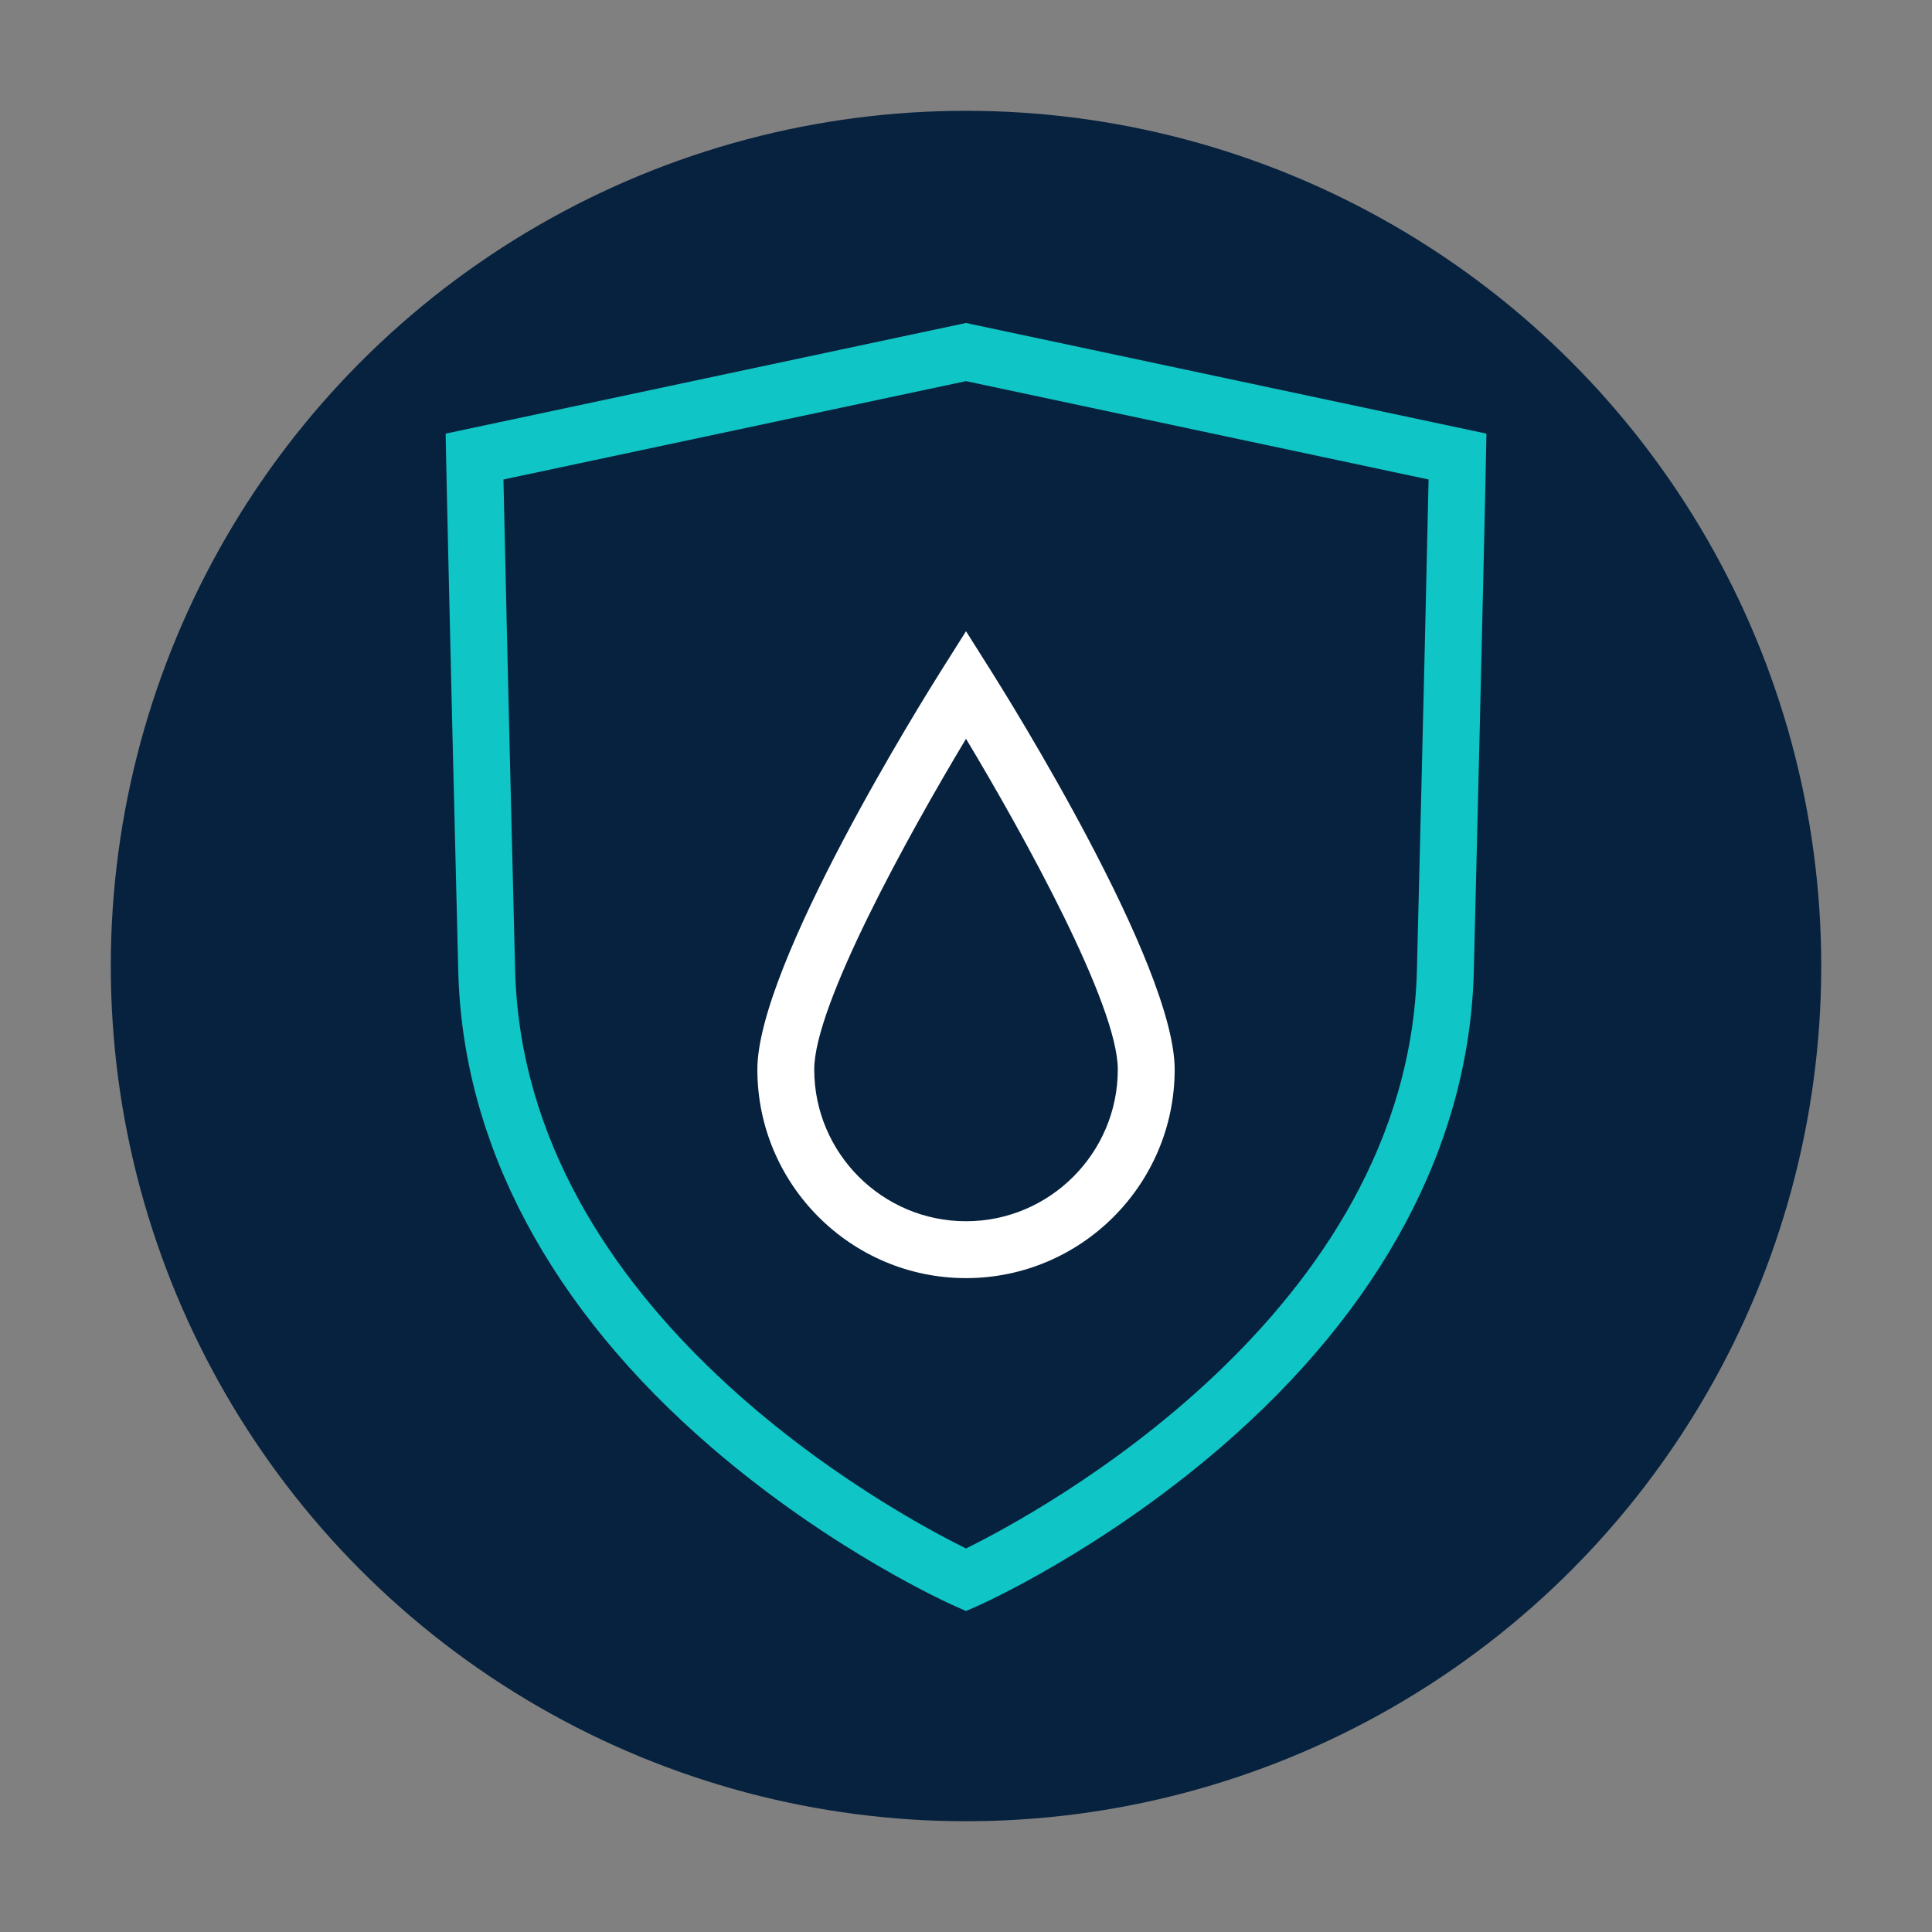 <?xml version="1.0" encoding="UTF-8"?><svg id="Layer_1" xmlns="http://www.w3.org/2000/svg" viewBox="0 0 543.51 543.51"><rect x="0" y="0" width="543.51" height="543.51" fill="#808080" stroke="none"/><defs><style>.cls-1{fill:#07223e;}.cls-1,.cls-2,.cls-3{stroke-width:0px;}.cls-2{fill:#10c5c6;}.cls-3{fill:#fff;}</style></defs><circle class="cls-1" cx="271.76" cy="271.76" r="240.59"/><path class="cls-2" d="m271.76,453.21l-3.23-1.43c-1.39-.62-34.48-15.41-68.35-44.57-45.41-39.1-70.05-85.43-71.26-133.98-2.71-108.93-3.42-144.28-3.42-144.63l-.13-6.61,146.4-31.13,1.66.36,144.73,30.77-.13,6.61c0,.34-.71,35.69-3.42,144.63-1.21,48.55-25.85,94.88-71.25,133.98-33.87,29.16-66.96,43.96-68.35,44.57l-3.23,1.43ZM141.63,134.89c.31,14.53,1.21,54.78,3.28,137.94,2.41,96.92,106.96,152.98,126.85,162.78,19.88-9.79,124.43-65.85,126.85-162.78,2.07-83.16,2.97-123.41,3.28-137.94l-130.13-27.67-130.13,27.67Z"/><path class="cls-3" d="m271.76,359.56c-32.37,0-58.7-26.33-58.7-58.7,0-29.46,46.62-104.15,51.94-112.57l6.76-10.71,6.76,10.71c5.32,8.42,51.94,83.11,51.94,112.57,0,32.37-26.33,58.7-58.7,58.7Zm0-151.72c-16.13,26.84-42.7,74.86-42.7,93.02,0,23.54,19.16,42.7,42.7,42.7s42.7-19.15,42.7-42.7c0-18.17-26.57-66.18-42.7-93.02Z"/></svg>